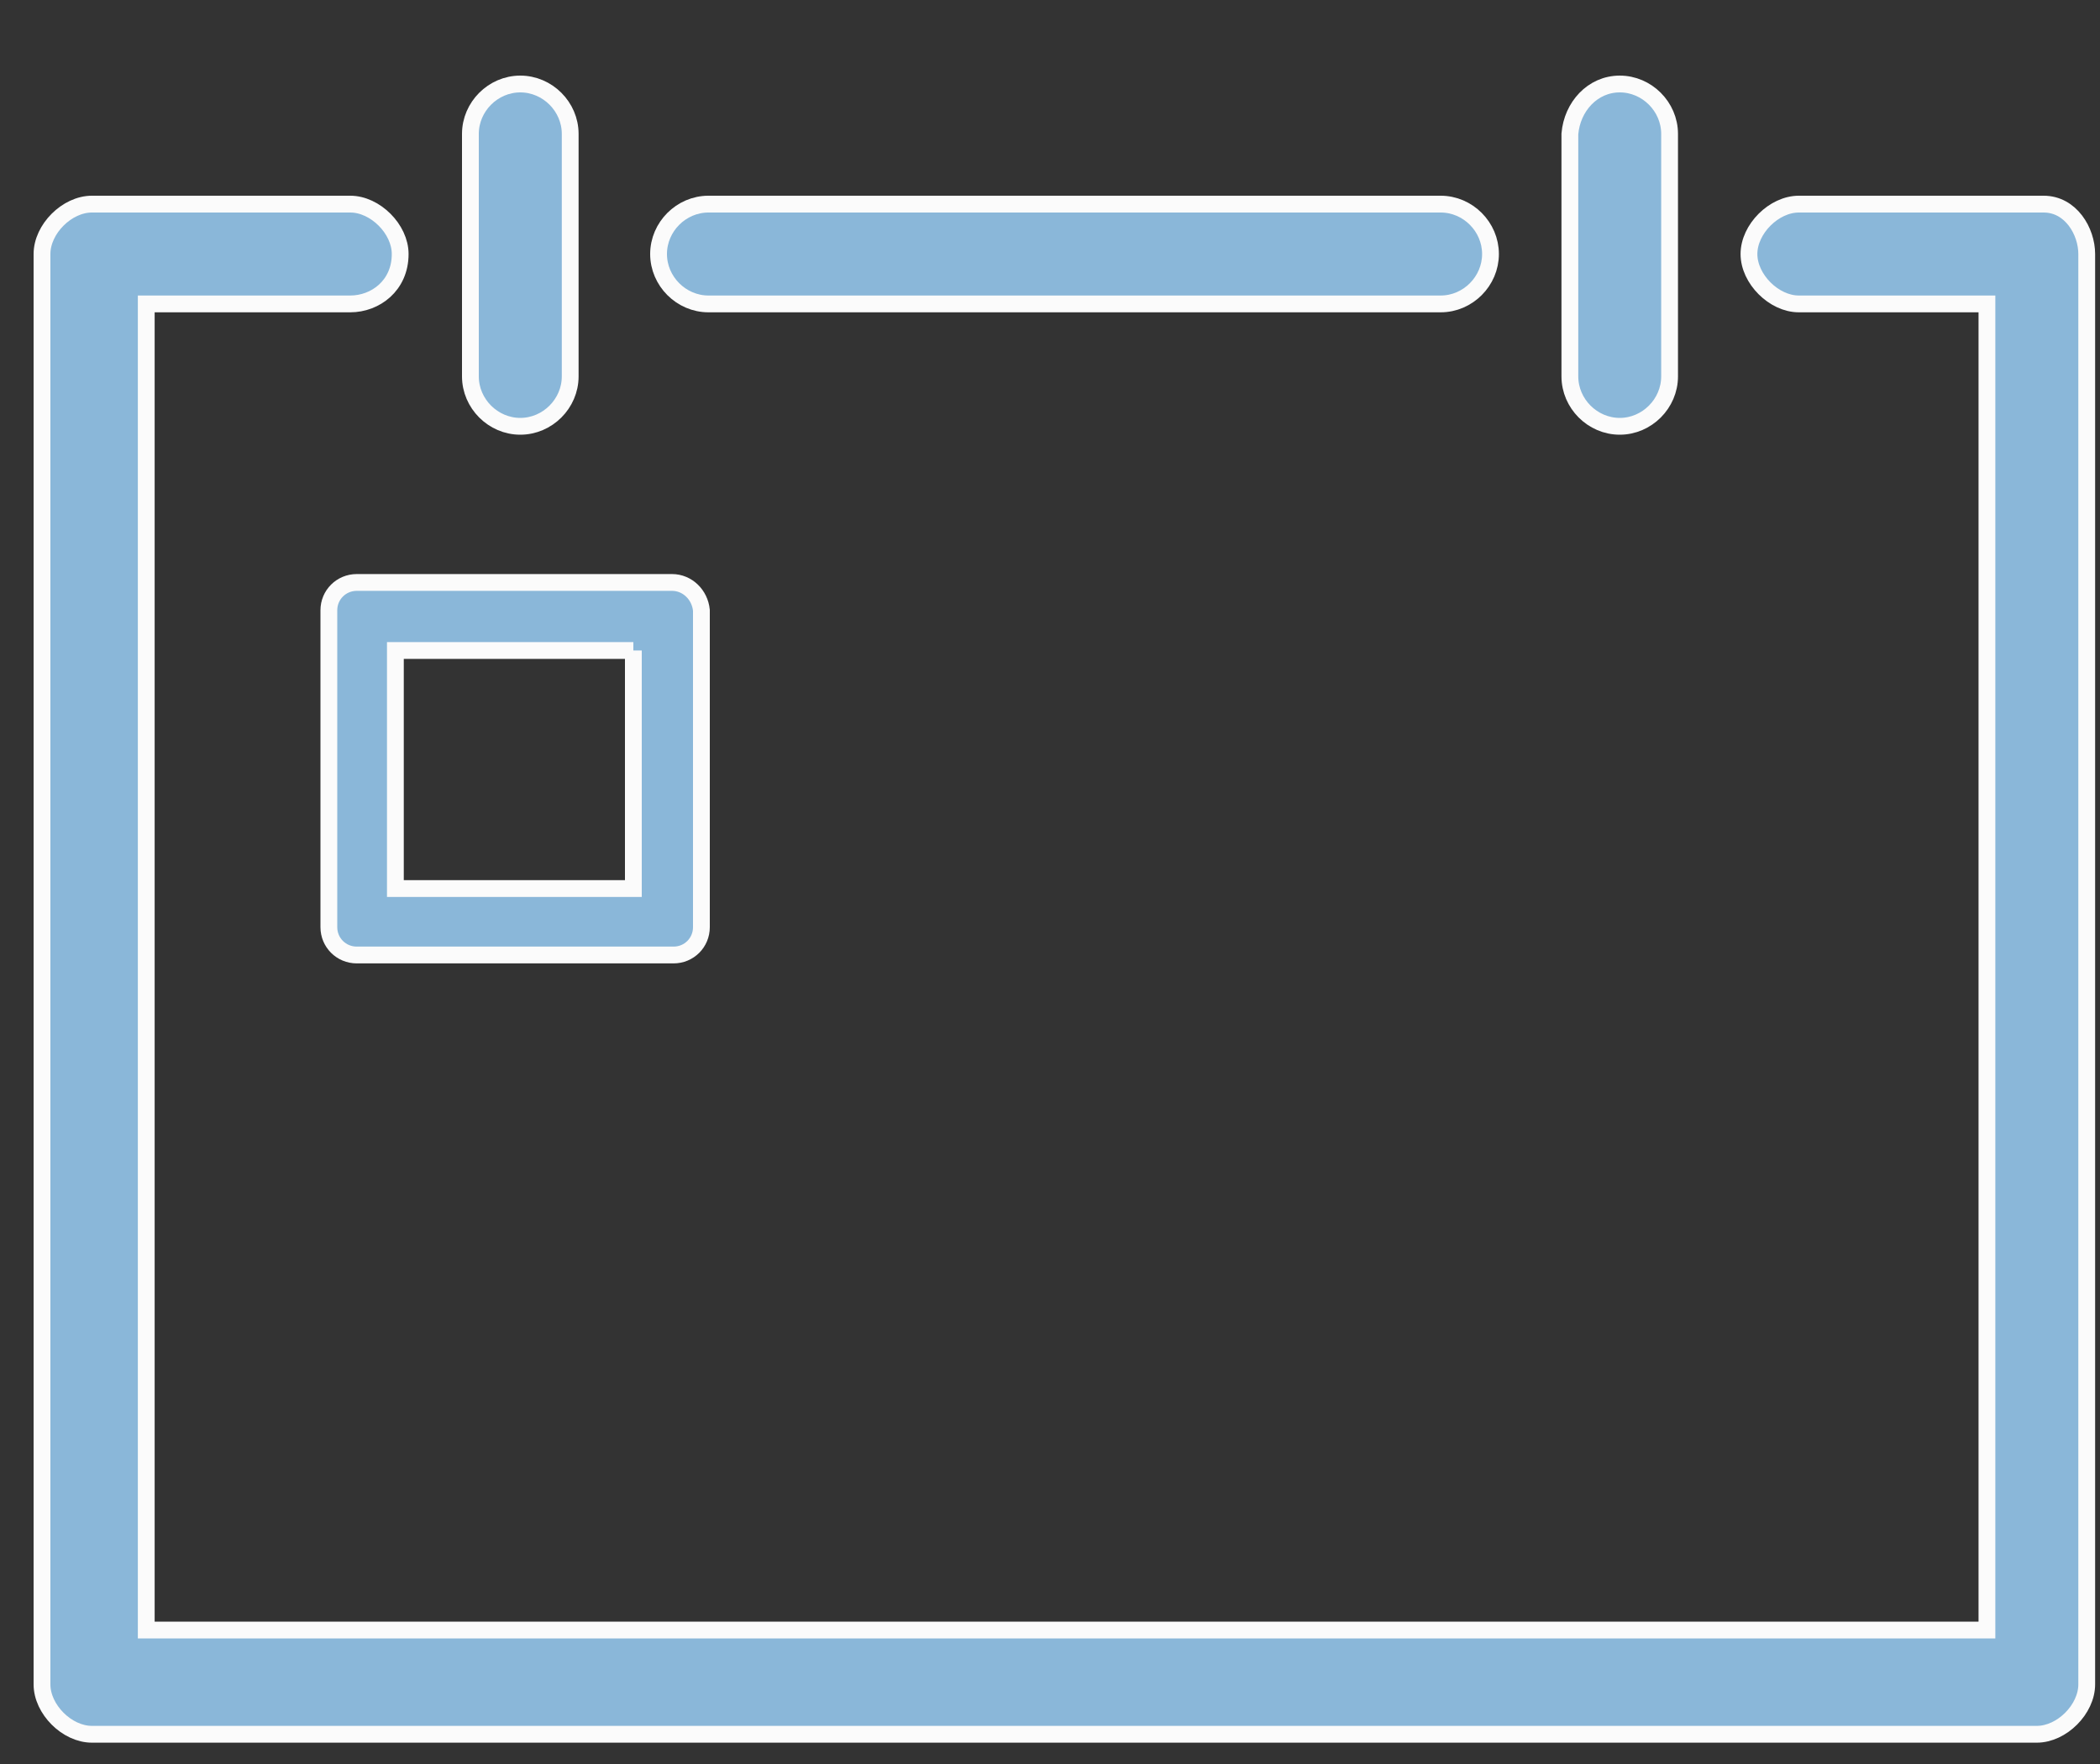 <?xml version="1.0" encoding="UTF-8"?>
<svg width="25px" height="21px" viewBox="0 0 25 21" version="1.1" xmlns="http://www.w3.org/2000/svg" xmlns:xlink="http://www.w3.org/1999/xlink">
    <rect x="0" y="0" width="25" height="21" fill="#333333" stroke="none"/>
    <!-- Generator: sketchtool 59.1 (101010) - https://sketch.com -->
    <title>E88CB5C6-20F0-4DD8-959D-5D22F2DFF294</title>
    <desc>Created with sketchtool.</desc>
    <g id="Dashaboard-/-Workspace" stroke="none" stroke-width="1" fill="none" fill-rule="evenodd">
        <g id="4.7-My-Lab-detail-3" transform="translate(-1124, -613)" fill="#8AB7D9" fill-rule="nonzero" stroke="#FBFBFB" stroke-width="0.2">
            <g id="Group-3" transform="translate(0, 95)">
                <g id="Group">
                    <g id="My-Lab-block-+-Copy-5-My-Lab-block-+" transform="translate(968.5, 445)">
                        <g id="Group-9" transform="translate(138, 74)">
                            <g id="Group-4" transform="translate(18, -0)">
                                <g id="Group-17" transform="translate(0, -0)">
                                    <g id="Group-13">
                                        <path d="M24.342,2.024 L24.342,19.052 C24.342,19.349 24.045,19.646 23.748,19.646 L0.594,19.646 C0.297,19.646 -1.33226763e-13,19.349 -1.33226763e-13,19.052 L-1.33226763e-13,2.024 C-1.33226763e-13,1.727 0.297,1.43 0.594,1.43 L3.67,1.43 C3.967,1.43 4.264,1.727 4.264,2.024 C4.264,2.402 3.967,2.618 3.67,2.618 L1.241,2.618 L1.241,18.405 L23.154,18.405 L23.154,2.618 L20.915,2.618 C20.618,2.618 20.321,2.321 20.321,2.024 C20.321,1.727 20.618,1.43 20.915,1.43 L23.829,1.43 C24.153,1.43 24.342,1.754 24.342,2.024 Z" id="Path"></path>
                                        <path d="M17.244,2.024 L17.244,2.024 C17.244,2.348 16.975,2.618 16.651,2.618 L7.934,2.618 C7.61,2.618 7.34,2.348 7.34,2.024 L7.34,2.024 C7.34,1.7 7.61,1.43 7.934,1.43 L16.651,1.43 C16.975,1.43 17.244,1.7 17.244,2.024 Z" id="Path"></path>
                                        <path d="M5.694,8.8817842e-15 L5.694,8.8817842e-15 C6.018,8.8817842e-15 6.288,0.27 6.288,0.594 L6.288,3.481 C6.288,3.805 6.018,4.075 5.694,4.075 L5.694,4.075 C5.37,4.075 5.1,3.805 5.1,3.481 L5.1,0.594 C5.1,0.27 5.37,8.8817842e-15 5.694,8.8817842e-15 Z" id="Path"></path>
                                        <path d="M18.783,8.8817842e-15 L18.783,8.8817842e-15 C19.106,8.8817842e-15 19.376,0.27 19.376,0.594 L19.376,3.481 C19.376,3.805 19.106,4.075 18.783,4.075 L18.783,4.075 C18.459,4.075 18.189,3.805 18.189,3.481 L18.189,0.594 C18.216,0.27 18.459,8.8817842e-15 18.783,8.8817842e-15 Z" id="Path"></path>
                                        <path d="M7.04,6.744 L7.04,9.578 L4.207,9.578 L4.207,6.744 L7.04,6.744 M7.5,5.934 L3.747,5.934 C3.563,5.934 3.415,6.081 3.415,6.265 L3.415,10.038 C3.415,10.222 3.563,10.369 3.747,10.369 L7.519,10.369 C7.703,10.369 7.85,10.222 7.85,10.038 L7.85,6.265 C7.832,6.081 7.684,5.934 7.5,5.934 L7.5,5.934 Z" id="Shape"></path>
                                    </g>
                                </g>
                            </g>
                        </g>
                    </g>
                </g>
            </g>
        </g>
    </g>
</svg>